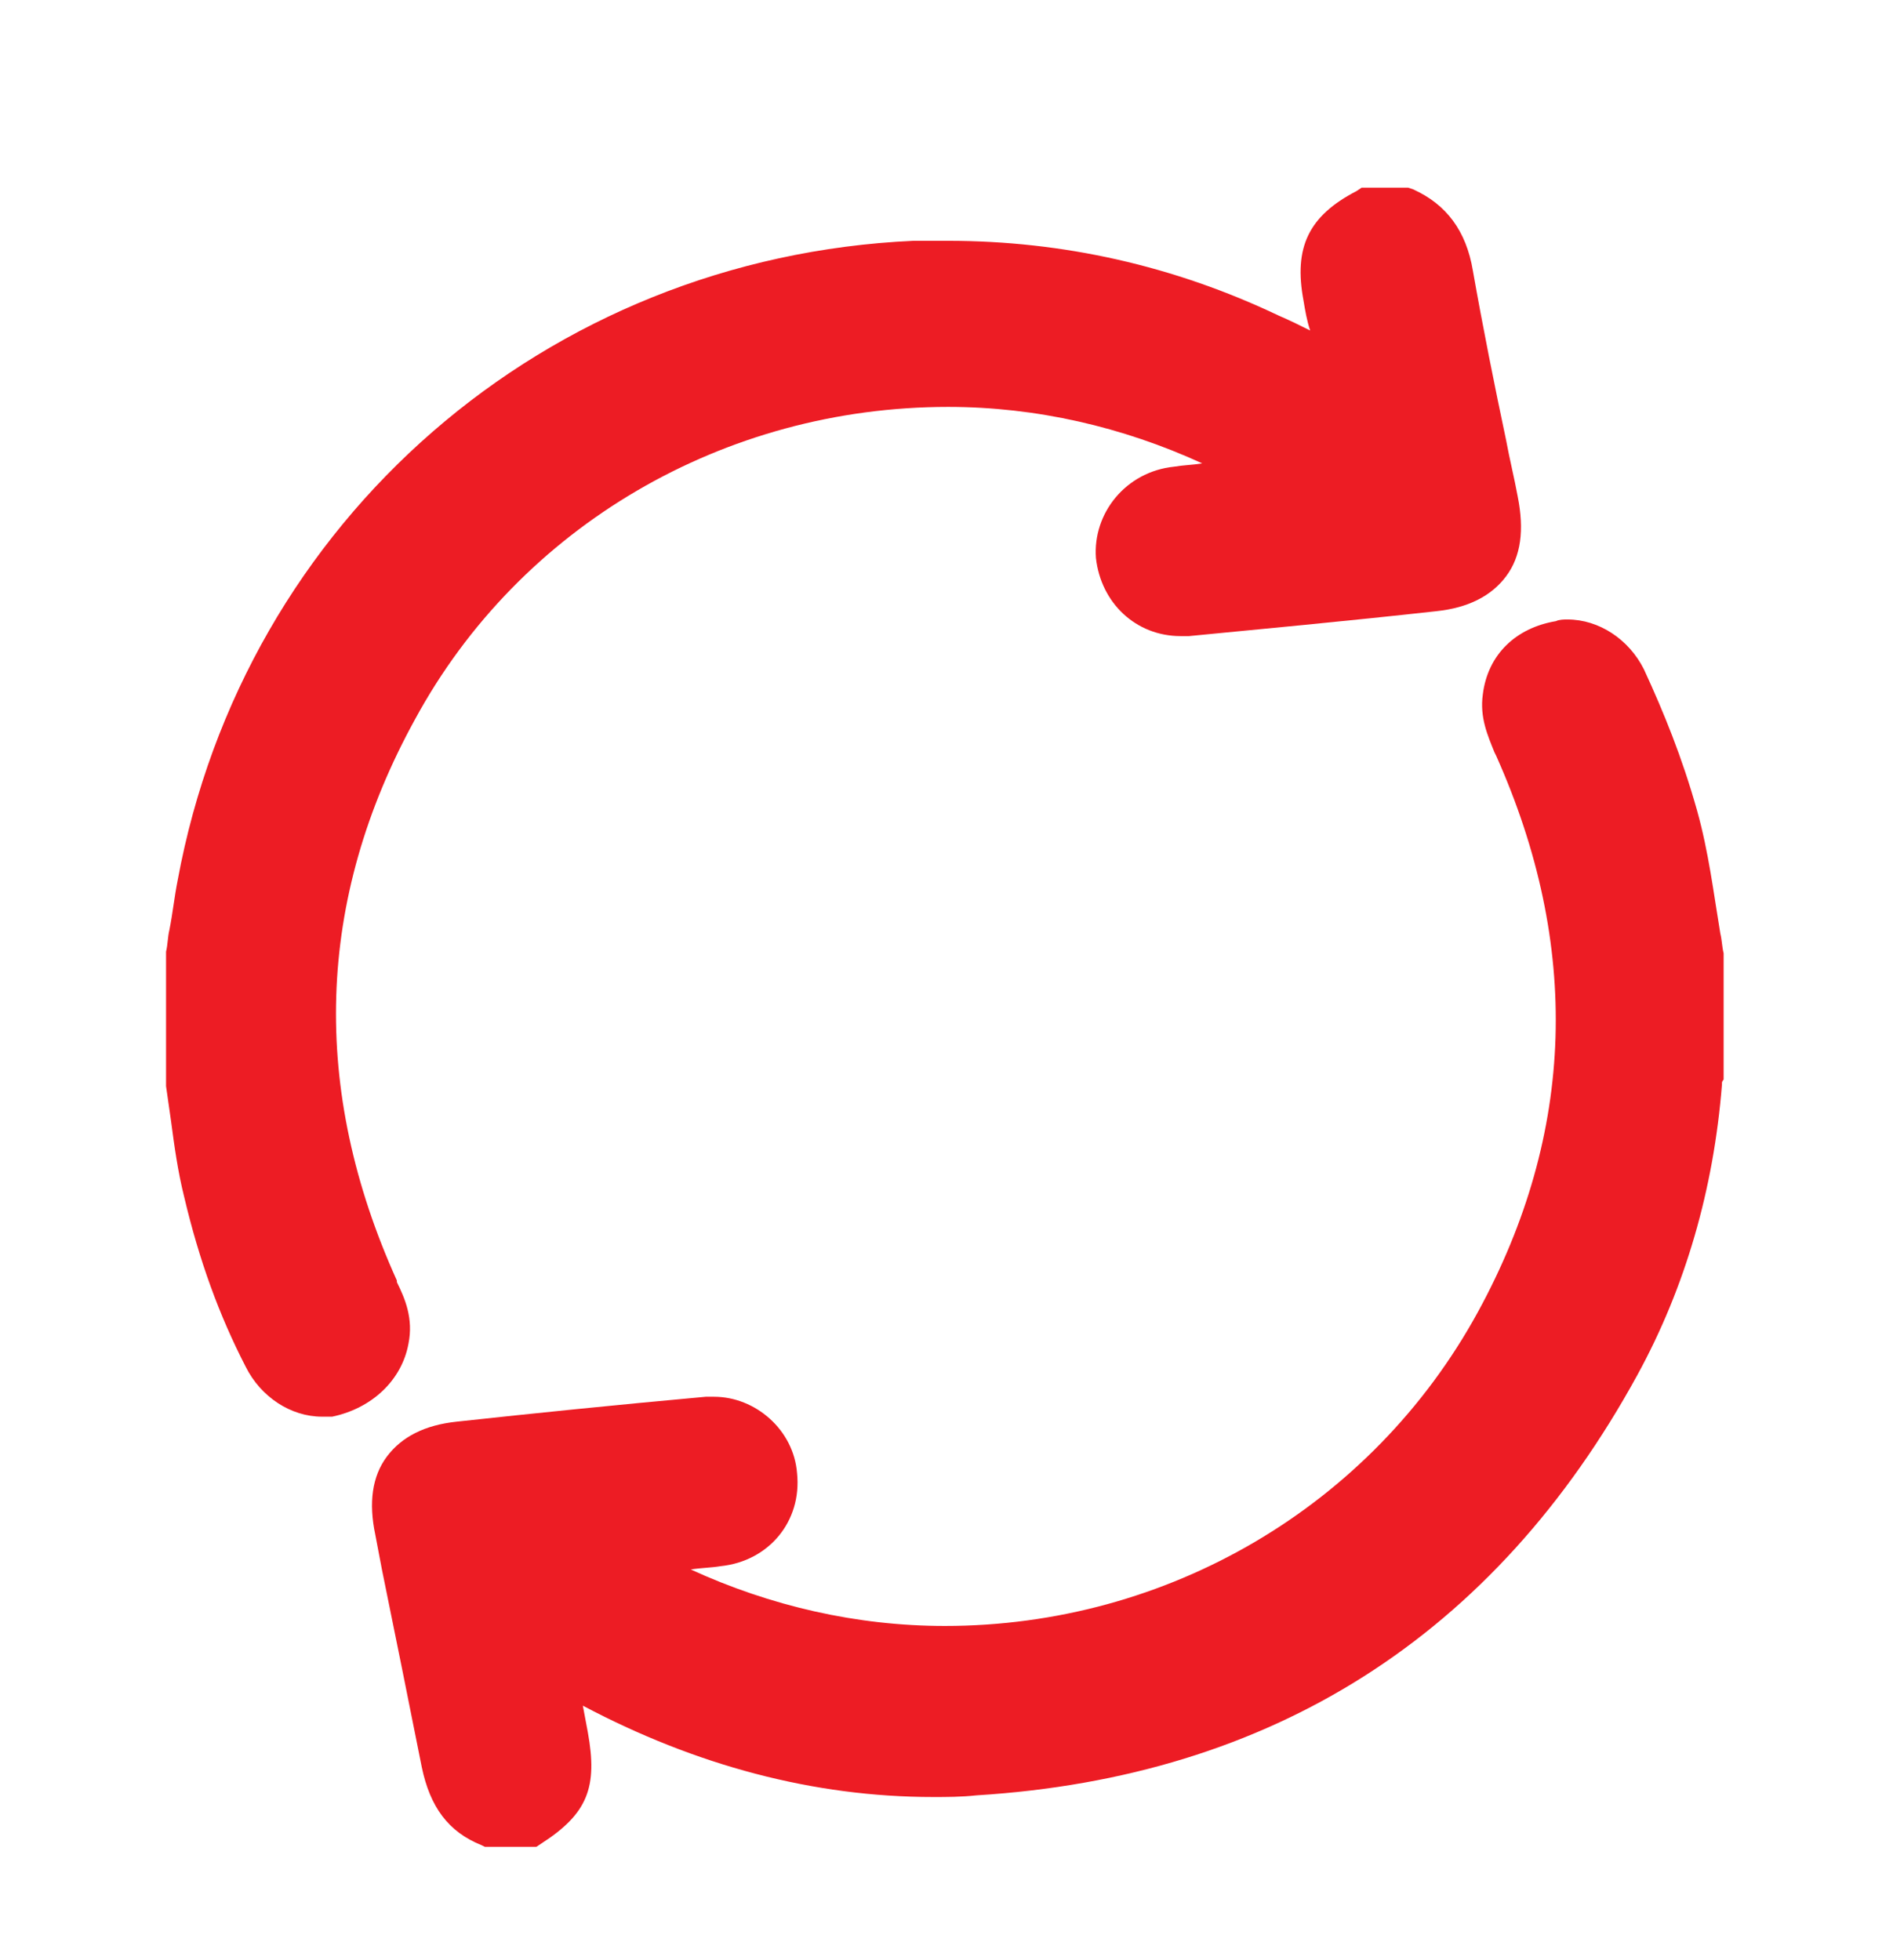<?xml version="1.0" encoding="utf-8"?>
<!-- Generator: Adobe Illustrator 25.4.0, SVG Export Plug-In . SVG Version: 6.00 Build 0)  -->
<svg version="1.0" id="Calque_1" xmlns="http://www.w3.org/2000/svg" xmlns:xlink="http://www.w3.org/1999/xlink" x="0px" y="0px"
	 viewBox="0 0 114 118" style="enable-background:new 0 0 114 118;" xml:space="preserve">
<style type="text/css">
	.st0{fill:#ED1C24;}
</style>
<g>
	<path class="st0" d="M24.6,80.9c0.3-1.5-0.2-2.7-0.7-3.7l0-0.1c-5.2-11.5-4.9-22.9,1.1-33.8c6.3-11.6,18.6-18.8,32.1-18.8
		c5.3,0,10.5,1.2,15.3,3.4c-0.6,0.1-1.1,0.1-1.7,0.2c-2.9,0.3-4.9,2.8-4.7,5.5c0.3,2.7,2.4,4.7,5.1,4.7c0.2,0,0.3,0,0.5,0
		c4.1-0.4,9.5-0.9,14.9-1.5c1.9-0.2,3.3-0.9,4.2-2.1c0.9-1.2,1.1-2.8,0.7-4.8c-0.2-1.1-0.5-2.3-0.7-3.4c-0.7-3.3-1.4-6.8-2-10.2
		c-0.4-2.4-1.6-4-3.6-4.9l-0.3-0.1h-0.3h-2.2h-0.3l-0.3,0.2c-2.9,1.5-3.8,3.4-3.2,6.6c0.1,0.6,0.2,1.2,0.4,1.8
		c-0.6-0.3-1.2-0.6-1.9-0.9c-6.3-3-13-4.5-19.9-4.5c-0.7,0-1.4,0-2.1,0c-22.1,1-40.3,16.8-44.3,38.5c-0.2,1-0.3,2-0.5,3
		c-0.1,0.4-0.1,0.9-0.2,1.3l0,0.1v0.1v7.7v0.1l0,0.1c0.1,0.7,0.2,1.4,0.3,2.1c0.2,1.5,0.4,3,0.8,4.6c0.9,3.8,2.1,7.1,3.7,10.2
		c0.9,1.8,2.7,3,4.6,3c0.2,0,0.4,0,0.6,0C22.4,84.8,24.2,83.1,24.6,80.9z"/>
	<path class="st0" d="M103.8,57.4c-0.1-0.4-0.1-0.8-0.2-1.2c-0.4-2.4-0.7-4.9-1.4-7.4c-0.9-3.2-2-5.9-3.2-8.5c-0.9-1.8-2.7-3-4.6-3
		c-0.2,0-0.5,0-0.7,0.1c-2.4,0.4-4.1,2-4.4,4.4c-0.2,1.4,0.3,2.5,0.7,3.5l0.1,0.2C95.2,56.9,94.9,68.2,89,79
		c-6.4,11.7-18.7,18.9-32.1,18.9c-5.3,0-10.5-1.2-15.3-3.4c0.6-0.1,1.2-0.1,1.8-0.2c2.9-0.3,4.9-2.7,4.6-5.6c-0.2-2.6-2.5-4.6-5-4.6
		c-0.1,0-0.3,0-0.5,0c-5.5,0.5-10.4,1-15,1.5c-1.9,0.2-3.3,0.9-4.2,2.1c-0.9,1.2-1.1,2.8-0.7,4.7l0.4,2.1c0.8,3.9,1.6,7.9,2.4,11.9
		c0.5,2.4,1.6,3.9,3.6,4.7l0.2,0.1h0.3h2.4h0.4l0.3-0.2c2.8-1.8,3.4-3.4,2.8-6.7c-0.1-0.5-0.2-1.1-0.3-1.6
		c6.8,3.6,13.9,5.5,21.1,5.5c0.8,0,1.7,0,2.6-0.1C76.6,107,90,98.5,98.6,82.8c2.9-5.3,4.6-11.2,5.1-17.5c0,0,0-0.1,0-0.1
		c0-0.1,0.1-0.2,0.1-0.2l0-0.2v-0.2v-7v-0.1L103.8,57.4z"/>
</g>
</svg>
